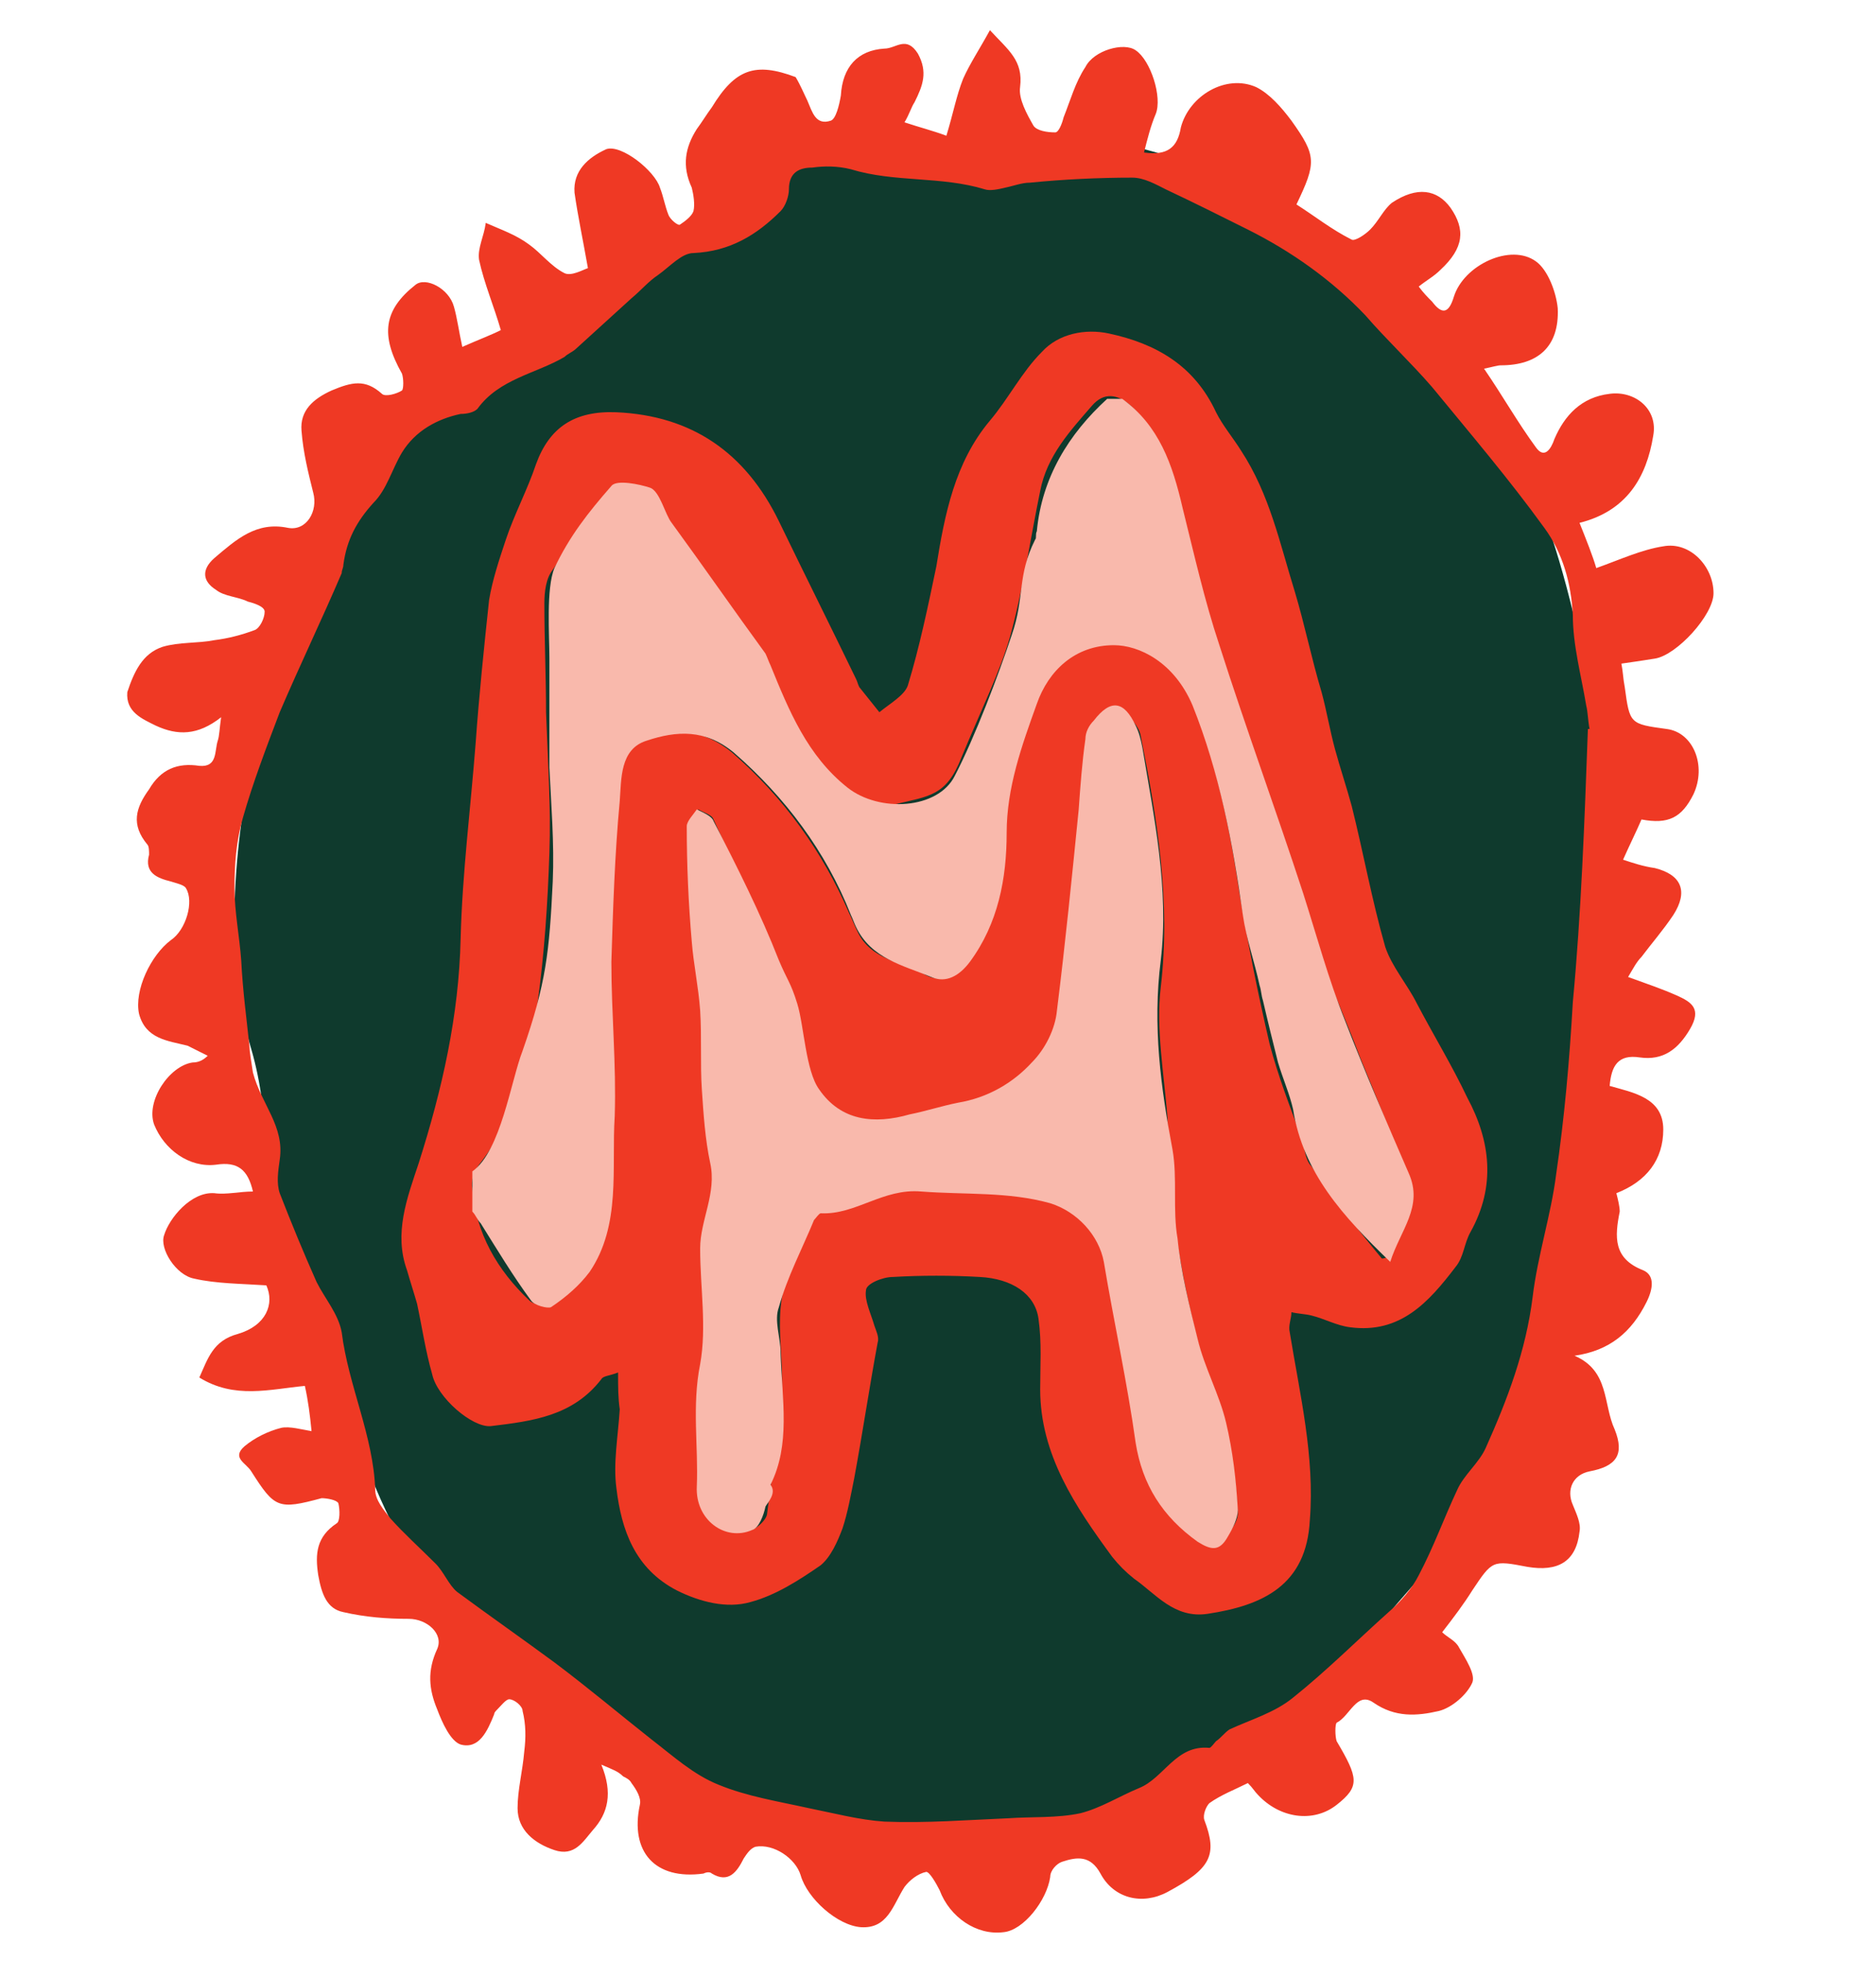 <?xml version="1.0" encoding="utf-8"?>
<!-- Generator: Adobe Illustrator 21.1.0, SVG Export Plug-In . SVG Version: 6.00 Build 0)  -->
<svg version="1.1" id="Layer_1" xmlns="http://www.w3.org/2000/svg" xmlns:xlink="http://www.w3.org/1999/xlink" x="0px" y="0px"
	 viewBox="0 0 112 117" style="enable-background:new 0 0 112 117;" xml:space="preserve">
<style type="text/css">
	.st0{fill:#0F3A2D;}
	.st1{fill:#EF3924;}
	.st2{fill:#F9B9AC;}
</style>
<g>
	<path class="st0" d="M48.9,9.5c-0.9,0.3-1.8,0.9-2.6,1.4c-3.7,2.6-7.3,5.1-11,7.7c-5.6,3.9-8.4,2.7-12.4,8.1
		c-6.5,8.6-11,25.6-7.9,35.9c1.2,4.1,0.7,7.8,1.7,11.9c0.6,2.4,3.2,5.2,3.7,7.7c1.6,8,6.1,15.3,12.4,20.4c9.2,7.4,22.3,9.7,33.6,5.9
		c11.3-3.7,10.6-5.7,18.5-14.5c5-5.6,7.8-13.9,8.3-17.9c0.7-5.3,1.6-12.7,2-18.1c0.5-5.8,0-15.8-1.3-21.5c-2-8.2-5.1-14.9-11.9-19.9
		c-4.8-3.5-7.9-6.2-13.7-7.7C64.6,8.1,52.6,8.4,48.9,9.5z"/>
	<g id="HTzBO5.tif_4_">
		<g>
			<path class="st1" d="M35.9,105.3c0.7,1.7,0.4,2.9-0.5,3.9c-0.6,0.7-1.1,1.6-2.3,1.2c-1.2-0.4-2.2-1.2-2.2-2.5
				c0-1.1,0.3-2.2,0.4-3.4c0.1-0.8,0.1-1.6-0.1-2.4c0-0.3-0.5-0.7-0.8-0.7c-0.2,0-0.5,0.4-0.8,0.7c-0.1,0.1-0.1,0.2-0.1,0.2
				c-0.4,1-0.9,2.1-2,1.8c-0.6-0.2-1.1-1.3-1.4-2.1c-0.5-1.2-0.6-2.3,0-3.6c0.4-0.9-0.6-1.8-1.7-1.8c-1.3,0-2.6-0.1-3.9-0.4
				c-1-0.2-1.3-1.1-1.5-2.2c-0.2-1.3-0.1-2.3,1.1-3.1c0.2-0.1,0.2-0.8,0.1-1.2c-0.1-0.2-0.7-0.3-1-0.3c-2.6,0.7-2.8,0.6-4.2-1.6
				c-0.3-0.5-1.2-0.8-0.4-1.5c0.6-0.5,1.4-0.9,2.2-1.1c0.5-0.1,1.2,0.1,1.8,0.2c-0.1-1-0.2-1.8-0.4-2.7c-2.1,0.2-4.2,0.8-6.3-0.5
				c0.5-1.1,0.8-2.2,2.3-2.6c1.7-0.5,2.2-1.8,1.7-2.9c-1.5-0.1-3-0.1-4.3-0.4c-1.1-0.2-2.1-1.8-1.8-2.6c0.3-1,1.6-2.6,3-2.5
				c0.7,0.1,1.5-0.1,2.3-0.1c-0.3-1.3-0.9-1.8-2.2-1.6c-1.6,0.2-3.1-0.9-3.7-2.4c-0.5-1.4,0.9-3.5,2.3-3.7c0.3,0,0.6-0.1,0.9-0.4
				c-0.4-0.2-0.8-0.4-1.2-0.6c-1.2-0.3-2.5-0.4-2.9-1.9c-0.3-1.4,0.7-3.5,1.9-4.4c0.9-0.6,1.4-2.3,0.9-3.1c-0.1-0.2-0.6-0.3-0.9-0.4
				c-0.8-0.2-1.6-0.5-1.3-1.6c0-0.2,0-0.5-0.1-0.6c-1-1.2-0.7-2.2,0.1-3.3c0.7-1.2,1.7-1.6,3-1.4c1.1,0.1,0.9-0.9,1.1-1.5
				c0.1-0.3,0.1-0.7,0.2-1.4c-1.4,1.1-2.6,1.1-3.9,0.5c-0.8-0.4-1.8-0.8-1.7-2C8,40.1,8.5,39,9.7,38.6c1-0.3,2.1-0.2,3.1-0.4
				c0.8-0.1,1.6-0.3,2.4-0.6c0.3-0.1,0.6-0.7,0.6-1.1c0-0.3-0.6-0.5-1-0.6c-0.6-0.3-1.4-0.3-1.9-0.7c-0.8-0.5-0.9-1.2-0.1-1.9
				c1.3-1.1,2.5-2.2,4.4-1.8c1.1,0.2,1.8-1,1.5-2.1c-0.3-1.2-0.6-2.4-0.7-3.7c-0.1-1.2,0.7-1.9,1.8-2.4c1.2-0.5,2-0.7,3,0.2
				c0.2,0.2,0.9,0,1.2-0.2c0.1-0.1,0.1-0.7,0-1c-1.3-2.3-1.1-3.8,0.8-5.3c0.6-0.5,2,0.2,2.3,1.3c0.2,0.7,0.3,1.5,0.5,2.4
				c0.9-0.4,1.7-0.7,2.3-1c-0.4-1.4-1-2.8-1.3-4.2c-0.1-0.7,0.3-1.4,0.4-2.2c0.9,0.4,1.8,0.7,2.6,1.3c0.7,0.5,1.3,1.3,2.1,1.7
				c0.4,0.2,1.1-0.2,1.4-0.3c-0.3-1.7-0.6-3.1-0.8-4.5c-0.1-1.3,0.8-2.1,1.9-2.6c0.9-0.3,2.9,1.3,3.2,2.3c0.2,0.5,0.3,1.1,0.5,1.6
				c0.1,0.3,0.6,0.7,0.7,0.6c0.3-0.2,0.7-0.5,0.8-0.8c0.1-0.4,0-1-0.1-1.4c-0.6-1.3-0.4-2.4,0.3-3.5c0.3-0.4,0.6-0.9,0.9-1.3
				c1.4-2.3,2.6-2.7,5-1.8C47.8,5.1,48,5.6,48.2,6c0.3,0.7,0.5,1.5,1.4,1.2c0.3-0.1,0.5-0.9,0.6-1.5c0.1-1.7,1-2.7,2.6-2.8
				c0.7,0,1.3-0.8,2,0.3c0.6,1.1,0.3,1.9-0.2,2.9c-0.2,0.3-0.3,0.7-0.6,1.2c0.9,0.3,1.7,0.5,2.5,0.8c0.4-1.3,0.6-2.4,1-3.4
				c0.4-0.9,1-1.8,1.6-2.9c1.1,1.2,2,1.8,1.8,3.4c-0.1,0.7,0.4,1.6,0.8,2.3c0.2,0.3,0.8,0.4,1.3,0.4c0.2,0,0.4-0.5,0.5-0.9
				c0.4-1,0.7-2.1,1.3-3C65.3,3,67.1,2.5,67.8,3c0.9,0.6,1.6,2.8,1.2,3.8c-0.3,0.7-0.5,1.5-0.7,2.3c1.4,0.2,2-0.3,2.2-1.5
				C71,5.7,73.2,4.4,75,5.2c0.8,0.4,1.5,1.2,2.1,2c1.5,2.1,1.5,2.5,0.3,5c1.1,0.7,2.1,1.5,3.3,2.1c0.2,0.1,0.8-0.3,1.1-0.6
				c0.5-0.5,0.8-1.2,1.3-1.6c1.5-1,2.7-0.8,3.5,0.3c0.9,1.3,0.8,2.4-0.6,3.7c-0.4,0.4-0.8,0.6-1.3,1c0.3,0.4,0.5,0.6,0.8,0.9
				c0.6,0.8,1,0.7,1.3-0.3c0.6-1.9,3.4-3.2,4.9-2.1c0.7,0.5,1.2,1.8,1.3,2.8c0.1,2.3-1.2,3.4-3.4,3.4c-0.2,0-0.5,0.1-1,0.2
				c1.1,1.6,2,3.2,3.1,4.7c0.5,0.7,0.9,0.1,1.1-0.5c0.6-1.4,1.6-2.5,3.3-2.7c1.5-0.2,2.9,0.9,2.6,2.5c-0.4,2.5-1.6,4.5-4.4,5.2
				c0.4,1,0.8,2,1,2.7c1.4-0.5,2.7-1.1,4-1.3c1.6-0.3,3,1.2,3,2.8c0,1.3-2.2,3.7-3.5,3.9c-0.6,0.1-1.3,0.2-2,0.3
				c0.1,0.5,0.1,0.9,0.2,1.4c0.3,2.2,0.3,2.2,2.5,2.5c1.6,0.2,2.4,2.2,1.6,3.9c-0.7,1.4-1.5,1.8-3.1,1.5c-0.3,0.7-0.7,1.5-1.1,2.4
				c0.6,0.2,1.2,0.4,1.9,0.5c1.6,0.4,2,1.4,1.1,2.8c-0.6,0.9-1.3,1.7-1.9,2.5c-0.3,0.3-0.5,0.7-0.8,1.2c1.1,0.4,2,0.7,2.9,1.1
				c0.9,0.4,1.5,0.8,0.8,2c-0.7,1.2-1.6,1.9-3,1.7c-1.3-0.2-1.7,0.5-1.8,1.7c1.4,0.4,3.2,0.7,3.2,2.6c0,1.8-1,3.1-2.8,3.8
				c0.1,0.4,0.2,0.8,0.2,1.1c-0.3,1.5-0.4,2.8,1.4,3.5c0.7,0.3,0.6,1.1,0.2,1.9c-0.9,1.8-2.2,2.9-4.3,3.2c2.1,0.9,1.7,2.9,2.4,4.4
				c0.6,1.5,0.1,2.2-1.5,2.5c-1,0.2-1.4,1.1-1,2c0.2,0.5,0.5,1.1,0.4,1.6c-0.2,1.8-1.3,2.4-3.1,2.1c-2.1-0.4-2.1-0.4-3.3,1.4
				c-0.5,0.8-1.1,1.6-1.8,2.5c0.3,0.3,0.8,0.5,1,0.9c0.4,0.7,1,1.6,0.8,2.1c-0.3,0.7-1.2,1.5-2,1.7c-1.3,0.3-2.6,0.4-3.9-0.5
				c-1-0.7-1.4,0.8-2.2,1.2c-0.1,0.1-0.1,0.8,0,1.1c1.3,2.2,1.4,2.7,0,3.8c-1.4,1.1-3.4,0.8-4.7-0.6c-0.2-0.2-0.3-0.4-0.6-0.7
				c-0.8,0.4-1.6,0.7-2.3,1.2c-0.2,0.2-0.4,0.7-0.3,1c0.8,2.1,0.4,2.9-2.2,4.3c-1.5,0.8-3.2,0.4-4-1.1c-0.6-1.1-1.4-1-2.3-0.7
				c-0.3,0.1-0.7,0.5-0.7,0.9c-0.2,1.4-1.6,3.2-2.8,3.3c-1.6,0.2-3.2-0.9-3.8-2.5c-0.2-0.4-0.6-1.1-0.8-1.1c-0.5,0.1-1,0.5-1.3,0.9
				c-0.7,1.1-1,2.5-2.6,2.4c-1.4-0.1-3.2-1.7-3.6-3.1c-0.3-1-1.6-1.9-2.7-1.7c-0.3,0.1-0.5,0.4-0.7,0.7c-0.4,0.8-0.9,1.5-1.9,0.9
				c-0.1-0.1-0.3-0.1-0.5,0c-2.9,0.4-4.4-1.3-3.8-4.1c0.1-0.4-0.2-0.9-0.5-1.3c-0.1-0.2-0.3-0.3-0.5-0.4
				C36.9,105.7,36.6,105.6,35.9,105.3z M94.8,43.5c0,0,0.1,0,0.1,0c-0.1-0.5-0.1-1-0.2-1.4c-0.3-1.8-0.8-3.6-0.8-5.4
				c-0.1-1.9-0.6-3.7-1.7-5.2c-2.1-2.9-4.4-5.6-6.7-8.4c-1.3-1.5-2.7-2.8-4-4.3c-2-2.1-4.4-3.8-7-5.1c-1.6-0.8-3.2-1.6-4.9-2.4
				c-0.6-0.3-1.3-0.7-2-0.7c-2,0-4.1,0.1-6.1,0.3c-0.5,0-1,0.2-1.5,0.3c-0.4,0.1-0.9,0.2-1.2,0.1c-2.6-0.8-5.4-0.4-8-1.2
				C50,9.9,49.2,9.9,48.5,10c-0.8,0-1.4,0.3-1.4,1.3c0,0.4-0.2,1-0.5,1.3c-1.4,1.4-3,2.4-5.2,2.5c-0.7,0-1.4,0.8-2.1,1.3
				c-0.6,0.4-1,0.9-1.6,1.4c-1.1,1-2.2,2-3.3,3c-0.2,0.2-0.5,0.3-0.7,0.5c-1.7,1-3.9,1.3-5.2,3.1c-0.2,0.2-0.6,0.3-1,0.3
				C26.1,25,24.8,25.7,24,27c-0.6,1-0.9,2.2-1.7,3c-1,1.1-1.6,2.2-1.8,3.7c0,0.2-0.1,0.3-0.1,0.5c-1.2,2.8-2.5,5.5-3.7,8.3
				c-0.8,2.1-1.6,4.2-2.2,6.3c-0.4,1.4-0.5,2.8-0.5,4.2c0,1.4,0.3,2.9,0.4,4.3c0.1,1.9,0.3,3.3,0.5,5.2c0,0.3,0.1,0.8,0.2,1.5
				c0.5,1.9,1.9,3.2,1.6,5.2c-0.1,0.7-0.2,1.4,0,2c0.7,1.8,1.4,3.5,2.2,5.3c0.5,1,1.3,1.9,1.5,3c0.4,3.2,1.9,6.2,2,9.4
				c0,0.6,0.5,1.2,0.9,1.7c0.8,0.9,1.8,1.8,2.7,2.7c0.5,0.5,0.8,1.3,1.3,1.7c1.9,1.4,3.9,2.8,5.8,4.2c2,1.5,3.9,3.1,5.8,4.6
				c1.3,1,2.5,2.1,4,2.7c1.7,0.7,3.6,1,5.4,1.4c1.5,0.3,3,0.7,4.5,0.8c2.5,0.1,5-0.1,7.4-0.2c1.4-0.1,2.9,0,4.3-0.3
				c1.2-0.3,2.3-1,3.5-1.5c1.5-0.6,2.2-2.6,4.2-2.4c0.1,0,0.3-0.3,0.4-0.4c0.3-0.2,0.5-0.5,0.8-0.7c1.3-0.6,2.7-1,3.8-1.9
				c2-1.6,3.8-3.4,5.7-5.1c0.7-0.6,1.4-1.4,1.8-2.2c0.9-1.7,1.5-3.4,2.3-5.1c0.4-0.9,1.3-1.6,1.7-2.5c1.3-2.9,2.4-5.8,2.8-9
				c0.3-2.5,1.1-4.9,1.4-7.3c0.5-3.4,0.8-6.8,1-10.3C94.4,54.5,94.6,49,94.8,43.5z"/>
			<path class="st1" d="M36.9,81.9c-0.5,0.2-0.9,0.2-1,0.4c-1.7,2.2-4.1,2.5-6.6,2.8c-1.1,0.1-3.2-1.7-3.5-3.1
				c-0.4-1.4-0.6-2.8-0.9-4.2c-0.2-0.7-0.4-1.3-0.6-2c-0.8-2.2,0-4.3,0.7-6.4c1.4-4.4,2.4-8.8,2.5-13.4c0.1-3.9,0.6-7.8,0.9-11.7
				c0.2-2.8,0.5-5.7,0.8-8.5c0.2-1.2,0.6-2.4,1-3.6c0.5-1.5,1.3-3,1.8-4.5c0.8-2.2,2.3-3.2,4.8-3.1c4.5,0.2,7.7,2.4,9.7,6.5
				c1.5,3.1,3.1,6.3,4.6,9.4c0.1,0.2,0.1,0.3,0.2,0.5c0.4,0.5,0.8,1,1.2,1.5c0.6-0.5,1.5-1,1.7-1.6c0.7-2.3,1.2-4.7,1.7-7.1
				c0.5-3.1,1.1-6.2,3.2-8.7c1.1-1.3,1.9-2.9,3.1-4.1c1-1.1,2.6-1.4,4-1.1c2.8,0.6,5.1,1.9,6.4,4.7c0.4,0.8,1,1.5,1.5,2.3
				c1.7,2.6,2.3,5.5,3.2,8.4c0.6,2,1,4,1.6,6c0.3,1.1,0.5,2.3,0.8,3.4c0.3,1.1,0.7,2.3,1,3.4c0.7,2.8,1.2,5.6,2,8.4
				c0.4,1.2,1.3,2.2,1.9,3.4c1,1.9,2.1,3.7,3,5.6c1.4,2.6,1.7,5.3,0.2,8c-0.4,0.7-0.4,1.5-0.9,2.1c-1.6,2.1-3.3,4-6.3,3.6
				c-0.8-0.1-1.5-0.5-2.3-0.7c-0.4-0.1-0.8-0.1-1.2-0.2c0,0.4-0.2,0.8-0.1,1.2c0.6,3.7,1.5,7.4,1.2,11.2c-0.2,3.9-2.8,5.1-6.1,5.6
				c-2,0.3-3.1-1.2-4.4-2.1c-0.5-0.4-0.9-0.8-1.3-1.3c-2.2-3-4.3-6.1-4.3-10c0-1.4,0.1-2.8-0.1-4.2c-0.2-1.5-1.6-2.4-3.5-2.5
				c-1.7-0.1-3.5-0.1-5.2,0c-0.6,0-1.6,0.4-1.6,0.8c-0.1,0.6,0.3,1.4,0.5,2.1c0.1,0.3,0.3,0.7,0.2,1c-0.5,2.7-0.9,5.4-1.4,8.1
				c-0.2,1-0.4,2.1-0.7,3c-0.3,0.8-0.7,1.7-1.3,2.2c-1.3,0.9-2.7,1.8-4.2,2.2c-1.4,0.4-3,0-4.4-0.7c-2.5-1.3-3.3-3.6-3.6-6.1
				c-0.2-1.5,0.1-3.1,0.2-4.7C36.9,83.4,36.9,82.8,36.9,81.9z M82.5,75.1c0.2,0,0.3-0.1,0.5-0.1c0.3-1.6,1.8-2.9,1-4.9
				c-0.9-2.3-1.8-4.6-2.8-7c-0.9-2.4-2-4.8-2.8-7.2c-1.1-3.2-1.9-6.5-3.1-9.6c-2.1-5.4-3.8-10.9-5-16.6c-0.4-2.1-1.2-4-2.8-5.5
				c-0.8-0.7-1.6-0.8-2.3,0c-1.3,1.5-2.7,3-3.1,5.1c-0.6,2.9-1,5.8-1.8,8.7c-0.6,2.1-1.7,4.3-2.9,7.2c-0.9,2.3-1.9,2.3-4,2.8
				c-0.5,0.1-1.1,0.1-1.6-0.2c-2.2-1.1-3.7-3-4.7-5.2c-1-2.2-1.8-4.5-3.5-6.2c-0.4-0.5-0.7-1.1-1.1-1.7c-1.2-1.6-2.4-3.2-3.7-4.7
				c-0.6-0.7-1.6-1-2.3-0.2C35.2,31.2,34,32.5,33,34c-0.4,0.5-0.5,1.3-0.5,2c0,2.2,0.1,4.4,0.1,6.5c0.1,2.8,0.3,5.6,0.2,8.4
				c-0.1,3-0.3,6-0.7,8.9c-0.4,3.5-1.3,6.9-3.5,9.7c-0.3,0.4-0.5,1-0.4,1.4c0.2,2.7,1.5,4.9,3.4,6.7c0.3,0.3,1,0.3,1.4,0.1
				c2-1,2.8-2.9,3-4.8c0.3-3.3,0.4-6.6,0.5-9.9c0.1-5-0.8-10,0.2-15c0.3-1.4,0.1-3.3,1.7-3.9c1.8-0.7,3.6-0.6,5.3,0.8
				c3.1,2.7,5.4,5.9,7,9.6c0.2,0.4,0.3,0.7,0.5,1.1c0.8,1.7,2.7,1.8,4.1,2.6c0.8,0.4,1.7,0.2,2.4-0.7c1.8-2.3,2.3-5.1,2.3-7.8
				c0-2.8,0.9-5.4,1.9-7.9c0.8-2,2.4-3.3,4.6-3.4c1.7-0.1,3.9,1.5,4.6,3.3c1.5,3.7,2.3,7.6,2.9,11.6c0.5,3,1.1,6,1.8,9
				c0.5,1.9,1.2,3.7,1.9,5.6c0.2,0.6,0.2,1.3,0.6,1.7C79.6,71.5,81,73.3,82.5,75.1z M48.9,72.2c0.6-0.1,1.3,0.1,1.8-0.2
				c1.6-0.9,3.2-1,5-1.1c2.5-0.1,4.9,0,7.3,0.7c1.4,0.4,3,2,3.2,3.4c0.6,3.7,1.3,7.5,1.9,11.2c0.4,2.2,1.2,4,3.2,5.2
				c0.5,0.3,1.3,0.8,1.5,0.7c0.5-0.5,1.1-1.2,1.1-1.8c-0.1-1.7-0.3-3.5-0.7-5.2c-0.4-1.7-1.3-3.4-1.7-5.1c-0.6-2.4-1.1-4.8-1.4-7.3
				c-0.3-2-0.3-4-0.4-6c-0.2-2.6-0.7-5.3-0.4-7.8c0.6-5.1-0.2-10-1.2-15c-0.1-0.6-0.7-1.1-1.1-1.6c-0.6,0.5-1.1,1-1.7,1.5
				C65,43.9,65,44.1,65,44.3c-0.2,1.8-0.4,3.6-0.5,5.4c-0.3,3.6-0.6,7.3-1.1,10.9c-0.2,1.1-0.9,2.2-1.7,3c-1.5,1.5-3.4,2.2-5.5,2.5
				c-0.5,0.1-0.9,0.2-1.4,0.4c-3.4,1-5.9-0.1-6.9-3.4c-0.6-1.8-0.6-3.8-1.3-5.5c-1.2-3-2.7-5.8-4-8.7c-0.1-0.3-0.6-0.4-0.9-0.6
				c-0.2,0.3-0.5,0.6-0.5,0.8c0,2,0,3.9,0.2,5.9c0.1,1.7,0.9,3.4,0.7,5c-0.4,2.7,0.2,5.2,0.5,7.8c0.2,1.5,0.6,3.1,0.1,4.4
				c-0.5,1.4-0.4,2.7-0.4,4.1c0,1.8-0.1,3.7-0.1,5.5c-0.1,2.4-0.2,4.9-0.2,7.3c0,0.4,0.1,1,0.4,1.2c0.7,0.4,1.5,0.8,2.3,1
				c0.3,0.1,1.1-0.6,1.1-1c0.3-2.2,0.5-4.3,0.8-6.5c0.4-2.7-0.7-5.6,0.7-8.2C47.8,74.5,48.3,73.3,48.9,72.2z"/>
		</g>
	</g>
	<g id="jgMkJE.tif_4_">
		<g>
			<path class="st2" d="M67,23.8c2.2,1.6,3,3.9,3.6,6.5c0.7,2.8,1.3,5.5,2.2,8.2c1.6,5,3.4,9.9,5,14.8c0.8,2.5,1.5,5.1,2.5,7.6
				c1.2,3.1,2.5,6.1,3.8,9.1c0.9,2-0.5,3.4-1.1,5.3c-2.8-2.7-5.2-5.3-5.8-9.1c-0.2-0.9-0.6-1.8-0.9-2.8c-0.3-1.2-0.6-2.4-0.9-3.7
				c-0.1-0.3-0.1-0.6-0.2-0.9c-0.3-1.4-0.8-2.8-1-4.2c-0.6-4.3-1.4-8.5-3-12.5c-1.1-2.6-3.2-3.6-4.7-3.6c-2.3,0-3.9,1.5-4.6,3.5
				c-0.9,2.5-1.8,5-1.8,7.7c0,2.7-0.5,5.4-2.2,7.7c-0.6,0.8-1.4,1.3-2.3,0.9c-1.7-0.7-3.6-1.1-4.5-3c-0.1-0.2-0.2-0.5-0.3-0.7
				c-1.5-3.8-3.9-7-7-9.7c-1.7-1.4-3.4-1.3-5.2-0.7c-1.6,0.5-1.5,2.3-1.6,3.6c-0.3,3.2-0.4,6.4-0.5,9.6c0,3.1,0.3,6.1,0.2,9.2
				c-0.2,3.1,0.4,6.5-1.5,9.3c-0.6,0.8-1.4,1.5-2.3,2.1c-0.2,0.1-1-0.1-1.2-0.4c-1.1-1.5-2-3-3-4.6c-0.2-0.2-0.3-0.5-0.5-0.7
				c0-0.8,0-1.6,0-2.4c1.7-1.2,2.3-5.4,3-7.2c1.4-4,1.6-5.9,1.8-10.1c0.1-2.3-0.1-4.6-0.2-6.8c0-2.2,0-4.3,0-6.5
				c0-1.4-0.2-4.2,0.3-5.4c0.9-1.9,2-3.3,3.4-4.9c0.3-0.4,1.7-0.1,2.3,0.1c0.6,0.2,0.9,1.6,1.3,2.1c1.9,2.6,3.7,5.2,5.6,7.8
				c0.1,0.2,0.2,0.5,0.3,0.7c1.1,2.7,2.2,5.4,4.6,7.3c1.9,1.5,5.4,1.3,6.4-0.7c1.2-2.3,2.6-6,3.4-8.4c0.8-2.3,0.3-3.5,1.4-5.7
				c0.1-0.1,0-0.3,0.1-0.5c0.3-3.2,1.9-5.8,4.2-7.9C66.2,23.8,66.6,23.8,67,23.8z"/>
			<path class="st2" d="M46,88.6c0.4,0.5-0.2,1.1-0.3,1.3c-0.1,0.5-0.4,1.3-0.8,1.4c-1.6,0.7-3.4-0.6-3.3-2.6
				c0.1-2.4-0.3-4.8,0.2-7.3c0.4-2.2,0-4.6,0-6.9c0-1.7,1-3.3,0.6-5.1c-0.3-1.4-0.4-2.9-0.5-4.4c-0.1-1.5,0-3.1-0.1-4.7
				c-0.1-1.4-0.4-2.8-0.5-4.1c-0.2-2.3-0.3-4.6-0.3-6.9c0-0.3,0.4-0.7,0.6-1c0.4,0.2,0.9,0.4,1,0.7c1.4,2.7,2.8,5.5,3.9,8.3
				c0.5,1.2,0.7,1.3,1.1,2.6c0.4,1.3,0.5,4,1.3,5.1c1.3,1.9,3.3,2.1,5.4,1.5c1-0.2,1.9-0.5,2.9-0.7c1.8-0.3,3.3-1.2,4.4-2.4
				c0.8-0.8,1.4-2,1.5-3.1c0.5-4,0.9-8,1.3-12c0.1-1.4,0.2-2.8,0.4-4.2c0-0.4,0.2-0.8,0.5-1.1c1-1.3,1.8-1.2,2.5,0.3
				c0.2,0.4,0.3,0.8,0.4,1.3c0.7,4.2,1.6,8.4,1.1,12.7c-0.5,3.9,0,7.6,0.7,11.3c0.3,1.7,0,3.6,0.3,5.3c0.2,2,0.7,4,1.2,6
				c0.4,1.7,1.3,3.3,1.7,5c0.4,1.7,0.6,3.4,0.7,5.2c0,0.5-0.3,1.1-0.6,1.6c-0.5,0.9-1,0.8-1.8,0.3c-2.1-1.5-3.3-3.4-3.7-5.9
				c-0.5-3.6-1.3-7.2-1.9-10.8c-0.3-1.6-1.6-3-3.2-3.5c-2.5-0.7-5.1-0.5-7.7-0.7c-2.3-0.2-3.9,1.4-6,1.3c-0.1,0-0.3,0.3-0.4,0.4
				c-0.7,1.7-1.6,3.4-2.1,5.2c-0.3,0.8,0.1,1.8,0.1,2.7C46.7,83.6,47.2,86.2,46,88.6z"/>
		</g>
	</g>
</g>
</svg>
